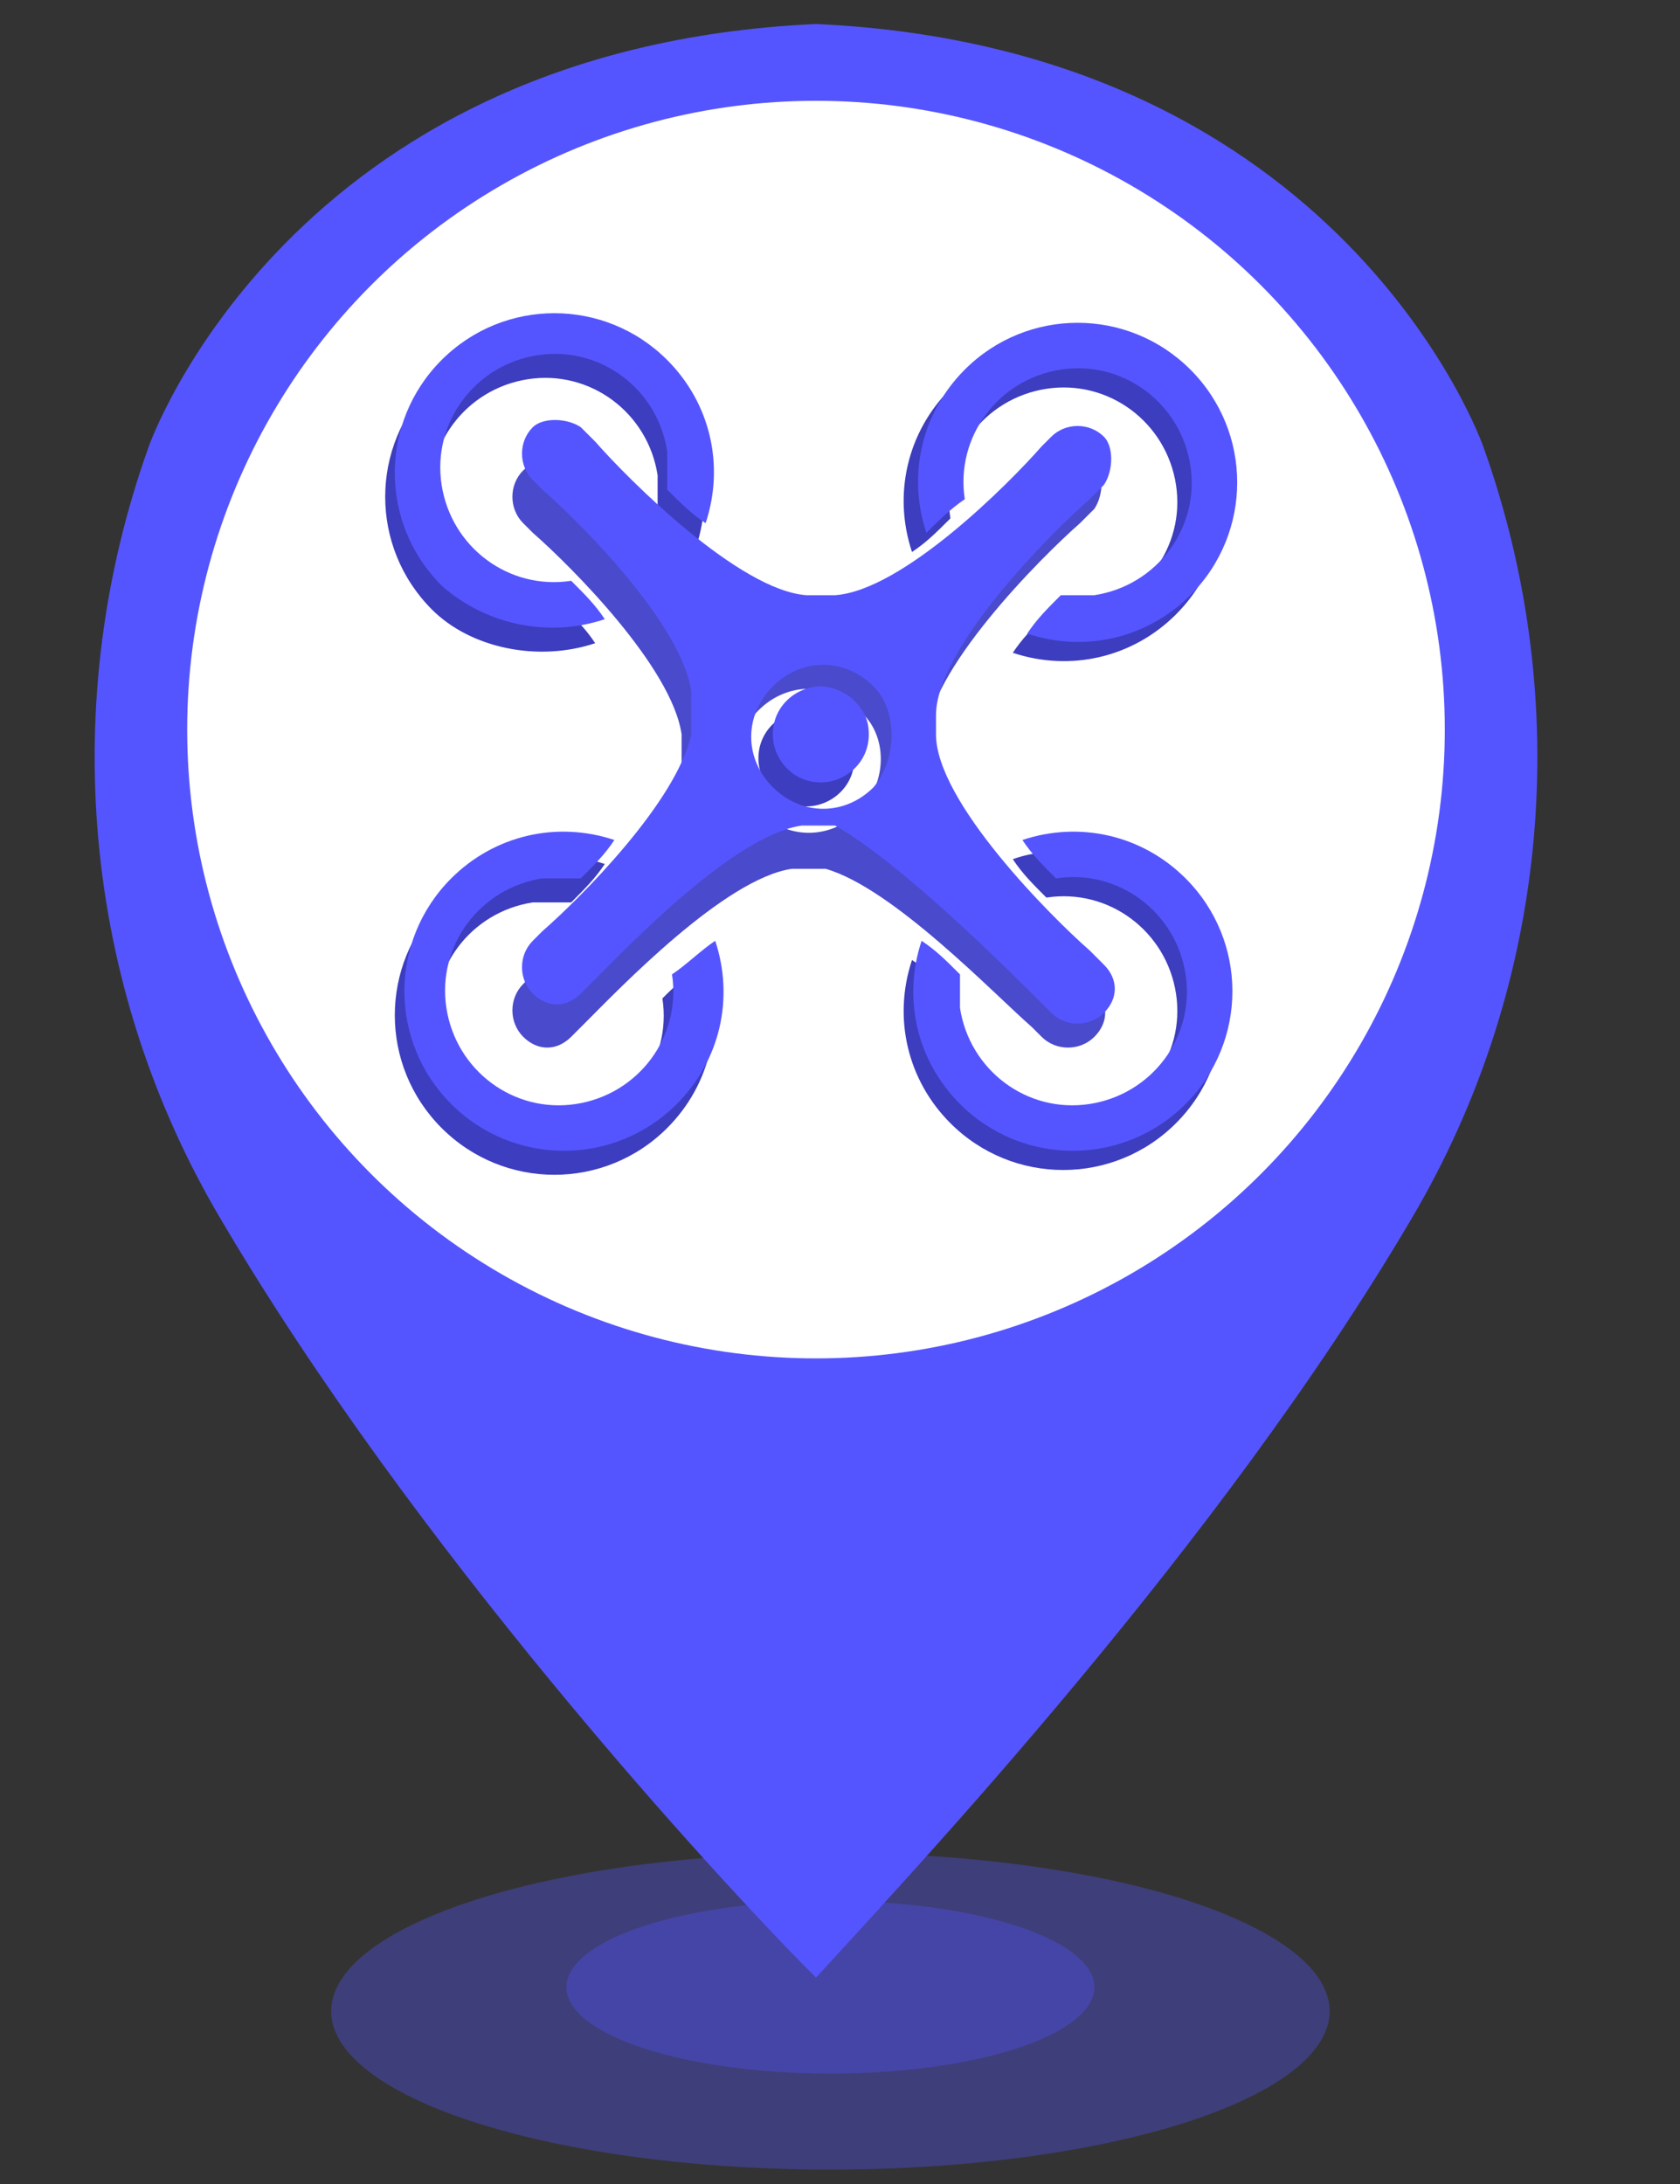 <?xml version="1.0" encoding="utf-8"?>
<!-- Generator: Adobe Illustrator 21.0.0, SVG Export Plug-In . SVG Version: 6.00 Build 0)  -->
<svg version="1.1" id="图层_1" xmlns="http://www.w3.org/2000/svg" xmlns:xlink="http://www.w3.org/1999/xlink" x="0px" y="0px"
	 viewBox="0 0 35 45.5" style="enable-background:new 0 0 35 45.5;" xml:space="preserve">
<rect x="0" y="0" width="35" height="45.5" fill="#333333" stroke="none"/>
<style type="text/css">
	.st0{opacity:0.35;fill:#5555FF;enable-background:new    ;}
	.st1{fill:#5555FF;}
	.st2{fill:#FFFFFF;}
	.st3{fill:#3D3DBF;}
	.st4{fill:#4A4ACC;}
</style>
<title>涝_画板 1</title>
<ellipse class="st0" cx="17.3" cy="41.9" rx="10.4" ry="3.3"/>
<ellipse class="st0" cx="17.3" cy="41.4" rx="5.5" ry="1.8"/>
<path class="st1" d="M30.9,9.3c0,0-2.9-8.3-13.9-8.8l0,0C6,1,3.1,9.3,3.1,9.3c-1.9,5.3-1.4,11.2,1.5,16.1C8.6,32.2,14.8,39,17,41.2
	l0,0c2.1-2.3,8.4-9,12.4-15.8C32.3,20.5,32.8,14.6,30.9,9.3z"/>
<circle class="st2" cx="17" cy="15.2" r="13.1"/>
<path class="st3" d="M13.8,20.8c0.2,1.3-0.7,2.5-2,2.7s-2.5-0.7-2.7-2s0.7-2.5,2-2.7c0.3,0,0.5,0,0.8,0c0.3-0.3,0.5-0.5,0.7-0.8
	c-1.2-0.4-2.5-0.1-3.4,0.8c-1.3,1.3-1.3,3.4,0,4.7s3.4,1.3,4.7,0c0.9-0.9,1.2-2.2,0.8-3.4C14.3,20.3,14,20.6,13.8,20.8z M21.1,17.9
	c0.2,0.3,0.4,0.5,0.7,0.8c1.3-0.2,2.5,0.7,2.7,2s-0.7,2.5-2,2.7s-2.5-0.7-2.7-2c0-0.2,0-0.5,0-0.7c-0.3-0.3-0.5-0.5-0.8-0.7
	c-0.4,1.2-0.1,2.5,0.8,3.4c1.3,1.3,3.4,1.3,4.7,0s1.3-3.4,0-4.7C23.6,17.9,22.2,17.5,21.1,17.9z M19.8,10.8c-0.2-1.3,0.7-2.5,2-2.7
	s2.5,0.7,2.7,2s-0.7,2.5-2,2.7c-0.2,0-0.5,0-0.7,0c-0.3,0.3-0.5,0.5-0.7,0.8c1.2,0.4,2.5,0.1,3.4-0.8c1.3-1.3,1.3-3.4,0-4.7
	s-3.4-1.3-4.7,0c-0.9,0.9-1.2,2.2-0.8,3.4C19.3,11.3,19.5,11.1,19.8,10.8z M12.4,13.4c-0.2-0.3-0.4-0.5-0.7-0.8
	c-1.3,0.2-2.5-0.7-2.7-2s0.7-2.5,2-2.7s2.5,0.7,2.7,2c0,0.3,0,0.5,0,0.8c0.3,0.3,0.5,0.5,0.8,0.7c0.4-1.2,0.1-2.5-0.8-3.4
	C12.4,6.7,10.3,6.7,9,8s-1.3,3.4,0,4.7C9.8,13.5,11.2,13.8,12.4,13.4z M16.8,14.8c-0.5,0-1,0.4-1,1c0,0.5,0.4,1,1,1c0.5,0,1-0.4,1-1
	c0-0.3-0.1-0.5-0.3-0.7C17.3,14.9,17.1,14.8,16.8,14.8z"/>
<path class="st4" d="M21.5,21.4c0.1,0.1,0.2,0.2,0.2,0.2l0,0l0,0c0.3,0.3,0.8,0.3,1.1,0c0.3-0.3,0.3-0.7,0-1
	c-0.1-0.1-0.1-0.1-0.2-0.2c0,0,0,0-0.1-0.1c-0.8-0.7-3.2-3.1-3.2-4.5c0-0.1,0-0.3,0-0.4c0-1.4,2.4-3.8,3.2-4.5c0,0,0,0,0.1-0.1
	s0.1-0.1,0.2-0.2c0.2-0.3,0.2-0.8,0-1c-0.3-0.3-0.8-0.3-1.1,0l0,0l0,0l-0.2,0.2c-0.7,0.8-2.9,3-4.3,3.1c-0.1,0-0.5,0-0.6,0
	c-1.4-0.1-3.7-2.4-4.4-3.2c0,0,0,0-0.1-0.1C12,10,12,9.9,11.9,9.8c-0.3-0.2-0.8-0.2-1,0c-0.3,0.3-0.3,0.8,0,1.1l0,0l0,0l0.2,0.2
	c0.8,0.7,2.9,2.8,3.1,4.2c0,0.1,0,0.8,0,0.9c-0.3,1.4-2.3,3.4-3.1,4.1c-0.1,0.1-0.2,0.2-0.2,0.2l0,0l0,0c-0.3,0.3-0.3,0.8,0,1.1
	c0.3,0.3,0.7,0.3,1,0c0.1-0.1,0.1-0.1,0.2-0.2c0,0,0,0,0.1-0.1c0.7-0.7,2.9-3,4.3-3.2c0.1,0,0.6,0,0.7,0
	C18.6,18.5,20.7,20.7,21.5,21.4z M17.9,16.9c-0.6,0.6-1.5,0.6-2.1,0s-0.6-1.5,0-2.1s1.5-0.6,2.1,0l0,0
	C18.5,15.3,18.5,16.3,17.9,16.9L17.9,16.9z"/>
<path class="st1" d="M21.7,20.9c0.1,0.1,0.2,0.2,0.2,0.2l0,0l0,0c0.3,0.3,0.8,0.3,1.1,0c0.3-0.3,0.3-0.7,0-1
	c-0.1-0.1-0.1-0.1-0.2-0.2c0,0,0,0-0.1-0.1c-0.8-0.7-3.2-3.1-3.2-4.5c0-0.1,0-0.3,0-0.4c0-1.4,2.4-3.8,3.2-4.5c0,0,0,0,0.1-0.1
	s0.1-0.1,0.2-0.2c0.2-0.3,0.2-0.8,0-1c-0.3-0.3-0.8-0.3-1.1,0l0,0l0,0l-0.2,0.2c-0.7,0.8-2.9,3-4.3,3.1c-0.1,0-0.5,0-0.6,0
	c-1.4-0.1-3.7-2.4-4.4-3.2c0,0,0,0-0.1-0.1S12.2,9,12.1,8.9c-0.3-0.2-0.8-0.2-1,0c-0.3,0.3-0.3,0.8,0,1.1l0,0l0,0l0.2,0.2
	c0.8,0.7,2.9,2.8,3.1,4.2c0,0.1,0,0.8,0,0.9c-0.3,1.4-2.3,3.4-3.1,4.1c-0.1,0.1-0.2,0.2-0.2,0.2l0,0l0,0c-0.3,0.3-0.3,0.8,0,1.1
	c0.3,0.3,0.7,0.3,1,0c0.1-0.1,0.1-0.1,0.2-0.2c0,0,0,0,0.1-0.1c0.7-0.7,2.9-3,4.3-3.2c0.1,0,0.6,0,0.7,0C18.8,18,21,20.2,21.7,20.9z
	 M18.2,16.4c-0.6,0.6-1.5,0.6-2.1,0s-0.6-1.5,0-2.1s1.5-0.6,2.1,0l0,0C18.7,14.8,18.7,15.8,18.2,16.4L18.2,16.4z"/>
<path class="st1" d="M14,20.3c0.2,1.3-0.7,2.5-2,2.7s-2.5-0.7-2.7-2s0.7-2.5,2-2.7c0.3,0,0.5,0,0.8,0c0.3-0.3,0.5-0.5,0.7-0.8
	c-1.2-0.4-2.5-0.1-3.4,0.8c-1.3,1.3-1.3,3.4,0,4.7s3.4,1.3,4.7,0c0.9-0.9,1.2-2.2,0.8-3.4C14.6,19.8,14.3,20.1,14,20.3z M21.3,17.5
	c0.2,0.3,0.4,0.5,0.7,0.8c1.3-0.2,2.5,0.7,2.7,2s-0.7,2.5-2,2.7s-2.5-0.7-2.7-2c0-0.2,0-0.5,0-0.7c-0.3-0.3-0.5-0.5-0.8-0.7
	c-0.4,1.2-0.1,2.5,0.8,3.4c1.3,1.3,3.4,1.3,4.7,0c1.3-1.3,1.3-3.4,0-4.7C23.8,17.4,22.5,17.1,21.3,17.5z M20.1,10.4
	c-0.2-1.3,0.7-2.5,2-2.7s2.5,0.7,2.7,2s-0.7,2.5-2,2.7c-0.2,0-0.5,0-0.7,0c-0.3,0.3-0.5,0.5-0.7,0.8c1.2,0.4,2.5,0.1,3.4-0.8
	c1.3-1.3,1.3-3.4,0-4.7s-3.4-1.3-4.7,0c-0.9,0.9-1.2,2.2-0.8,3.4C19.5,10.9,19.8,10.6,20.1,10.4z M12.6,12.9
	c-0.2-0.3-0.4-0.5-0.7-0.8c-1.3,0.2-2.5-0.7-2.7-2s0.7-2.5,2-2.7s2.5,0.7,2.7,2c0,0.3,0,0.5,0,0.8c0.3,0.3,0.5,0.5,0.8,0.7
	c0.4-1.2,0.1-2.5-0.8-3.4c-1.3-1.3-3.4-1.3-4.7,0s-1.3,3.4,0,4.7C10.1,13,11.4,13.3,12.6,12.9z M17.1,14.3c-0.5,0-1,0.4-1,1
	c0,0.5,0.4,1,1,1c0.5,0,1-0.4,1-1c0-0.3-0.1-0.5-0.3-0.7C17.6,14.4,17.3,14.3,17.1,14.3z"/>
</svg>
